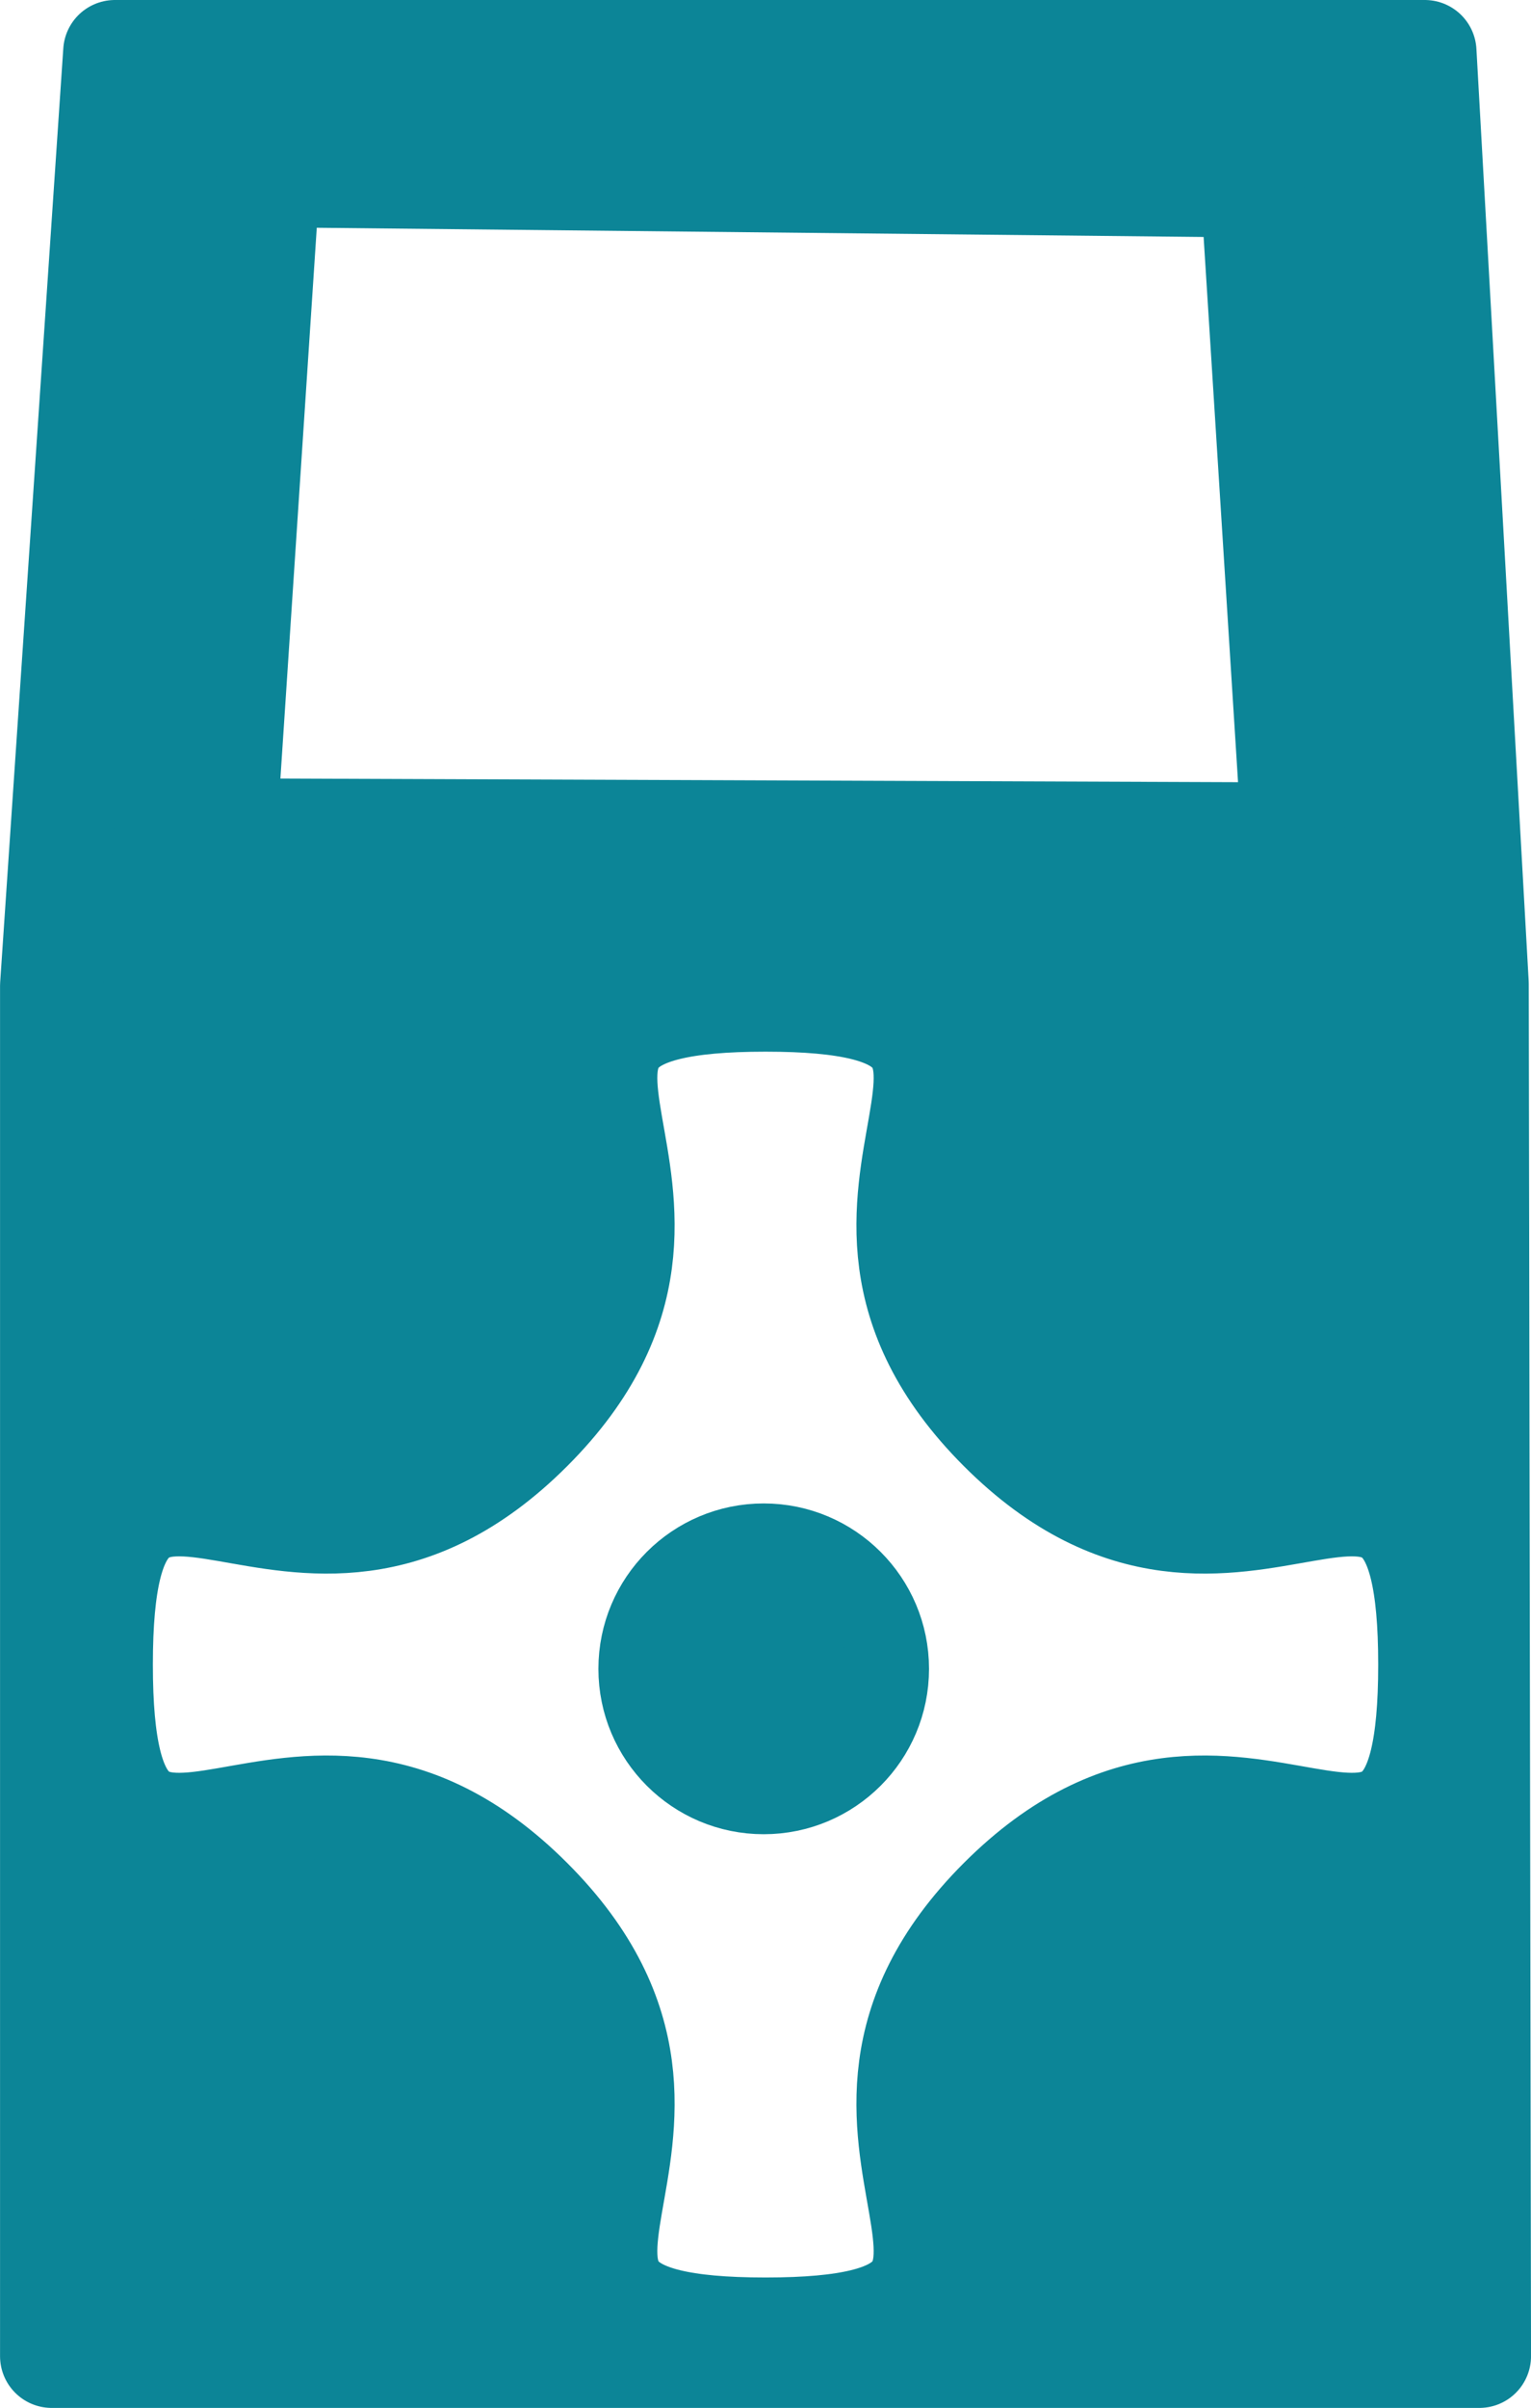 <?xml version="1.0" encoding="UTF-8" standalone="no"?>
<!-- Created with Inkscape (http://www.inkscape.org/) -->

<svg
   xmlns:dc="http://purl.org/dc/elements/1.1/"
   xmlns:cc="http://creativecommons.org/ns#"
   xmlns:rdf="http://www.w3.org/1999/02/22-rdf-syntax-ns#"
   xmlns:svg="http://www.w3.org/2000/svg"
   xmlns="http://www.w3.org/2000/svg"
   xmlns:sodipodi="http://sodipodi.sourceforge.net/DTD/sodipodi-0.dtd"
   xmlns:inkscape="http://www.inkscape.org/namespaces/inkscape"
   width="6.268mm"
   height="9.853mm"
   viewBox="0 0 22.208 34.912"
   id="svg8502"
   version="1.1"
   inkscape:version="0.91 r13725"
   sodipodi:docname="recorder.svg">
  <defs
     id="defs8504">
    <inkscape:path-effect
       is_visible="true"
       id="path-effect5789-7-8"
       effect="spiro" />
    <inkscape:path-effect
       is_visible="true"
       id="path-effect5793-6-8"
       effect="spiro" />
    <inkscape:path-effect
       is_visible="true"
       id="path-effect5797-1-9"
       effect="spiro" />
  </defs>
  <sodipodi:namedview
     id="base"
     pagecolor="#ffffff"
     bordercolor="#666666"
     borderopacity="1.0"
     inkscape:pageopacity="0.0"
     inkscape:pageshadow="2"
     inkscape:zoom="1.979899"
     inkscape:cx="-115.44203"
     inkscape:cy="28.257309"
     inkscape:document-units="px"
     inkscape:current-layer="layer1"
     showgrid="false"
     fit-margin-top="0"
     fit-margin-left="0"
     fit-margin-right="0"
     fit-margin-bottom="0"
     inkscape:window-width="1920"
     inkscape:window-height="1147"
     inkscape:window-x="-8"
     inkscape:window-y="-8"
     inkscape:window-maximized="1"
     showguides="true"
     inkscape:guide-bbox="true" />
  <g
     inkscape:label="Layer 1"
     inkscape:groupmode="layer"
     id="layer1"
     transform="translate(-235.256,-319.082)">
    <path
       style="opacity:1;fill:#0c8597;fill-opacity:1;fill-rule:nonzero;stroke:#0c8597;stroke-width:1.5;stroke-linecap:round;stroke-linejoin:round;stroke-miterlimit:4;stroke-dasharray:none;stroke-dashoffset:0;stroke-opacity:1"
       d="M 1.666 0.75 L 0.75 14.293 L 0.75 34.162 L 21.459 34.162 L 21.426 14.262 L 20.668 0.75 L 1.666 0.75 z M 3.893 2.545 L 18.164 2.693 L 18.758 12.094 L 3.266 12.035 L 3.893 2.545 z M 11.104 14.498 C 16.003 14.498 11.047 17.262 14.512 20.727 C 17.976 24.191 20.742 19.235 20.742 24.135 C 20.742 29.034 17.976 24.077 14.512 27.541 C 11.047 31.005 16.003 33.771 11.104 33.771 C 6.204 33.771 11.162 31.005 7.697 27.541 C 4.233 24.077 1.467 29.034 1.467 24.135 C 1.467 19.235 4.233 24.191 7.697 20.727 C 11.162 17.262 6.204 14.498 11.104 14.498 z "
       transform="translate(235.256,319.082)"
       id="rect4155" />
    <circle
       style="opacity:1;fill:#0c8597;fill-opacity:1;fill-rule:nonzero;stroke:#0c8597;stroke-width:1.19;stroke-linecap:round;stroke-linejoin:round;stroke-miterlimit:4;stroke-dasharray:none;stroke-dashoffset:0;stroke-opacity:1"
       id="path4187"
       cx="246.334"
       cy="343.278"
       r="1.803" />
  </g>
</svg>
